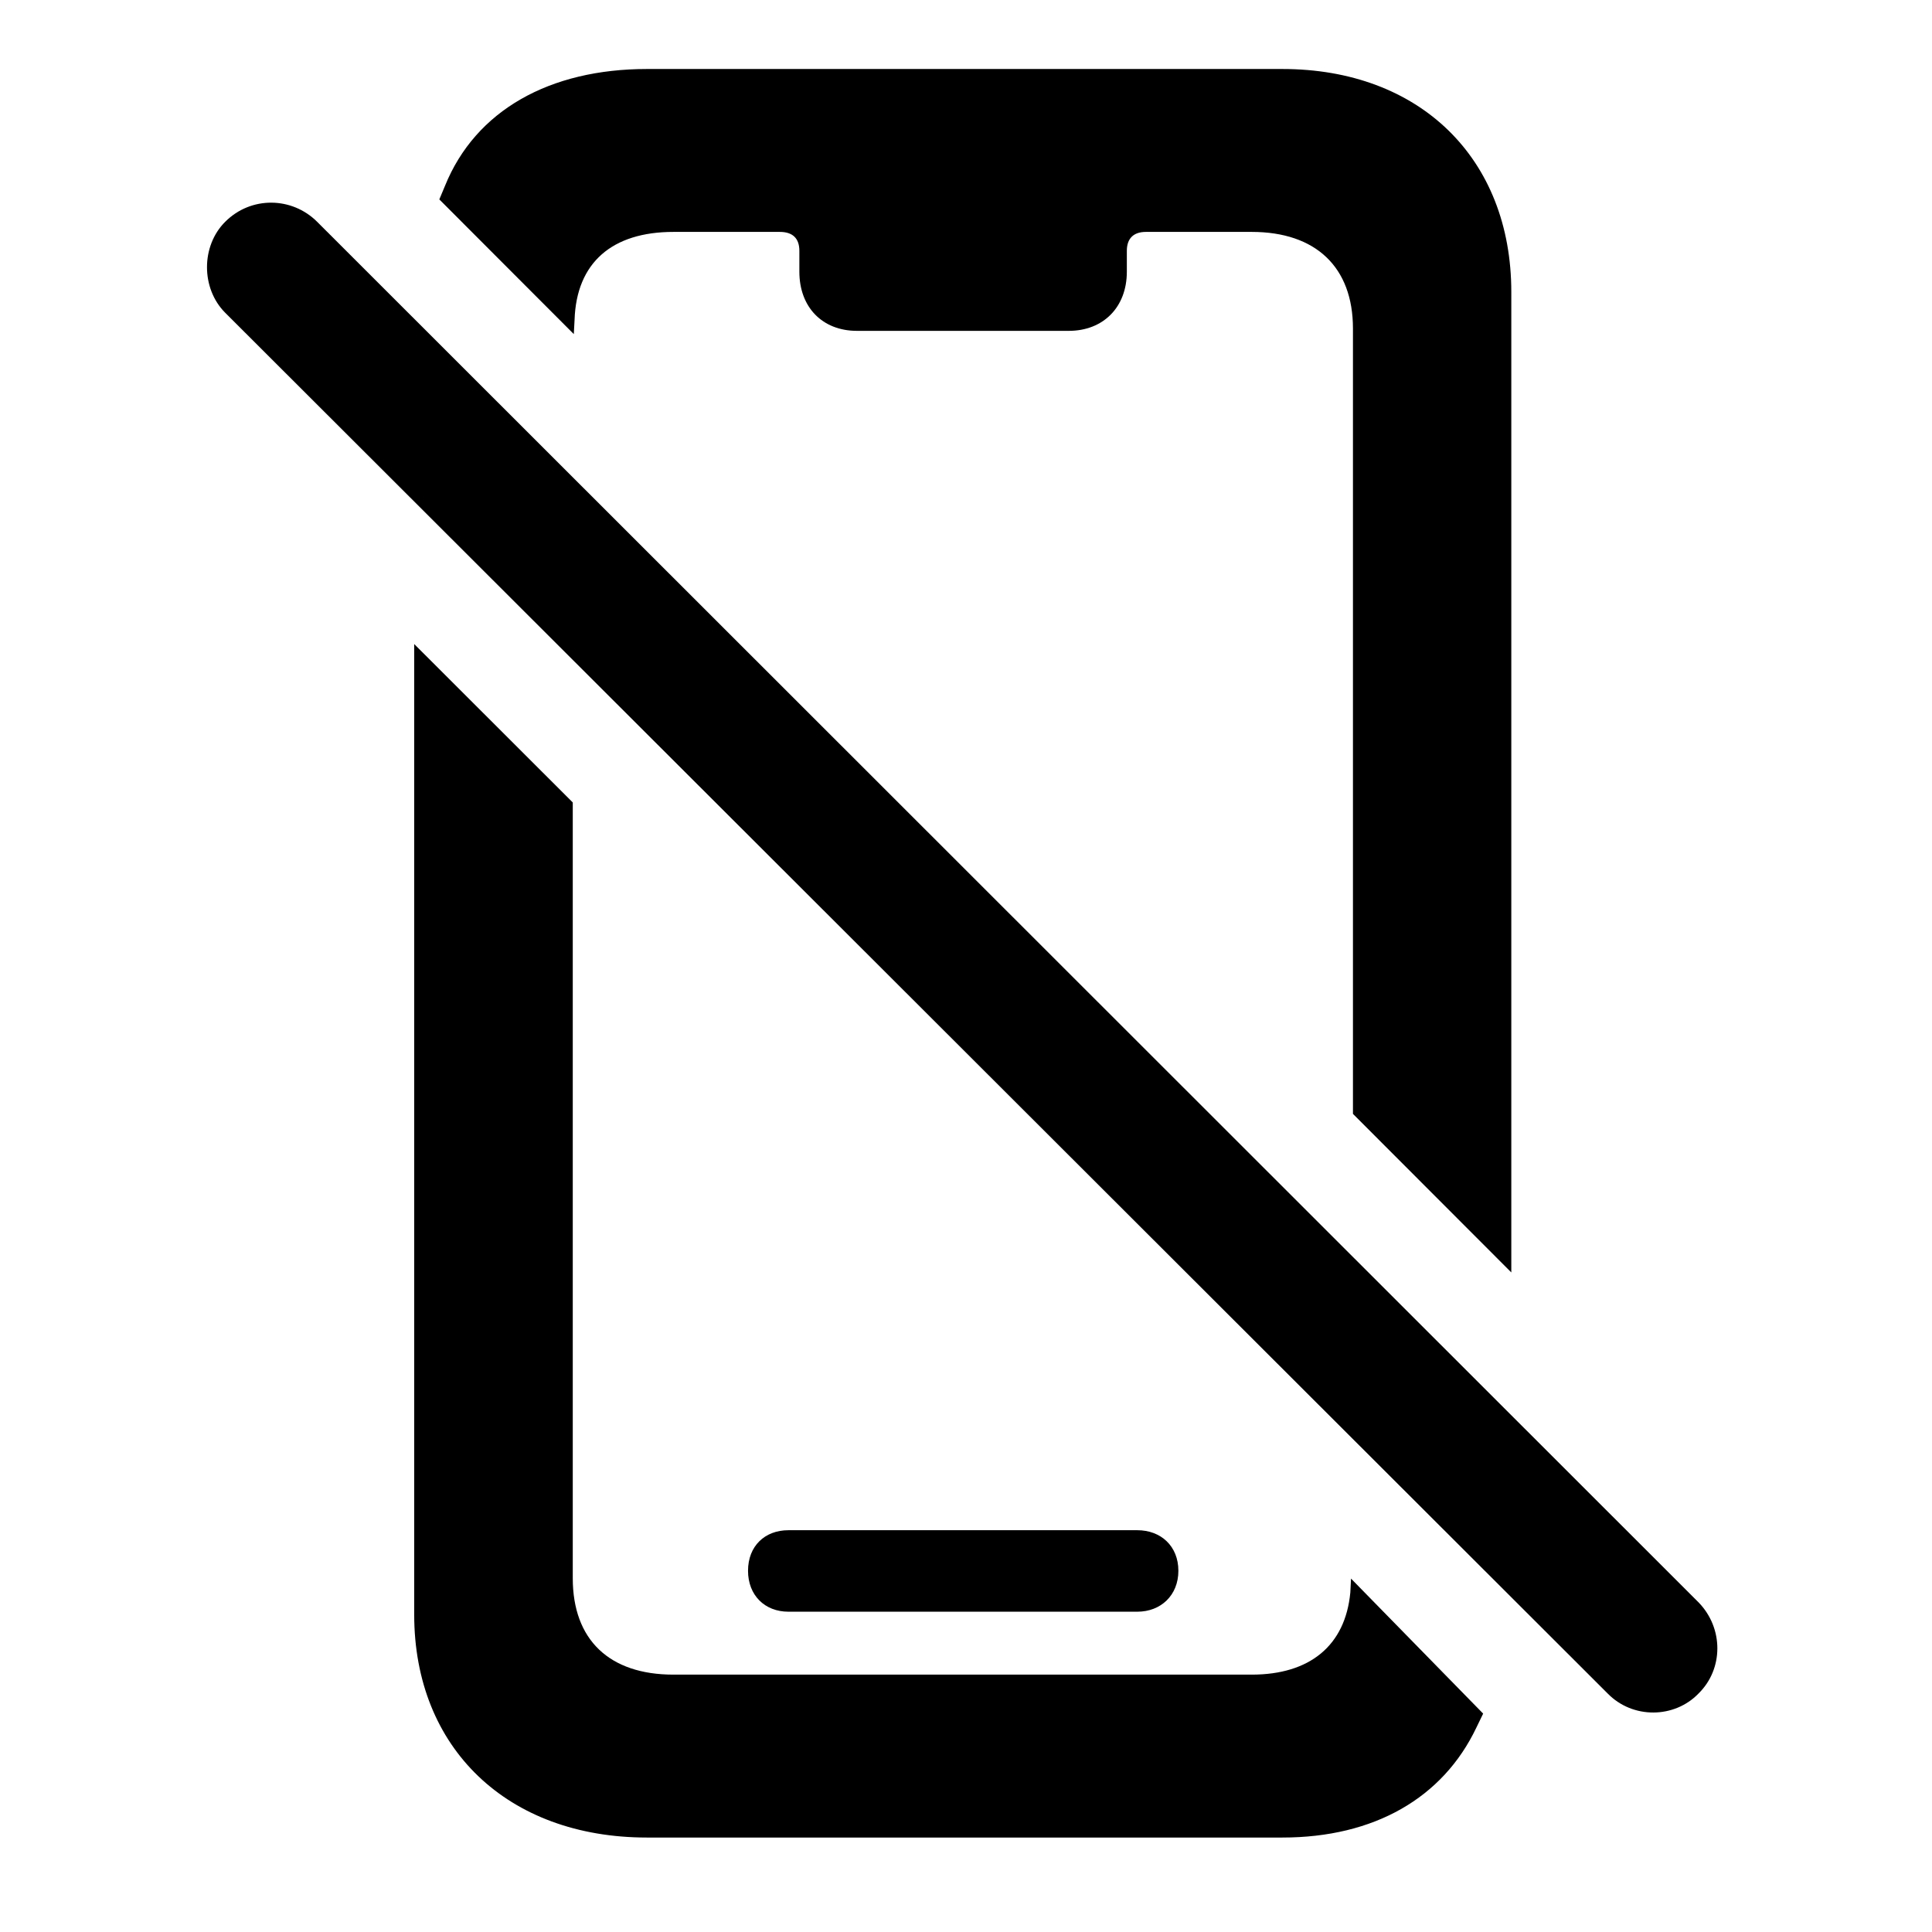 <svg width="28" height="28" viewBox="0 0 28 28" fill="none" xmlns="http://www.w3.org/2000/svg">
<path d="M9.376 26.631H18.585C19.916 26.631 20.911 26.057 21.396 25.039C21.426 24.976 21.465 24.896 21.495 24.835L19.58 22.878C19.576 22.951 19.574 23.015 19.57 23.079C19.497 23.851 18.981 24.27 18.141 24.27H9.76C8.831 24.27 8.301 23.766 8.301 22.873V11.63L6.003 9.334V23.401C6.003 25.337 7.356 26.631 9.376 26.631ZM11.426 23.358H16.483C16.824 23.358 17.078 23.12 17.078 22.765C17.078 22.407 16.824 22.177 16.483 22.177H11.426C11.084 22.177 10.841 22.407 10.841 22.765C10.841 23.12 11.084 23.358 11.426 23.358ZM19.608 16.143L21.903 18.441V4.232C21.903 2.293 20.575 1 18.585 1H9.376C7.967 1 6.892 1.599 6.449 2.694L6.367 2.89L8.316 4.842L8.327 4.636C8.354 3.806 8.871 3.361 9.76 3.361H11.302C11.491 3.361 11.585 3.457 11.585 3.635V3.938C11.585 4.452 11.918 4.795 12.42 4.795H15.489C15.99 4.795 16.331 4.452 16.331 3.938V3.635C16.331 3.457 16.427 3.361 16.607 3.361H18.141C19.068 3.361 19.608 3.87 19.608 4.761V16.143Z" fill="black"/>
<path d="M23.299 24.543C23.662 24.915 24.267 24.907 24.617 24.543C24.979 24.188 24.981 23.597 24.617 23.223L4.596 3.214C4.231 2.85 3.638 2.84 3.264 3.214C2.912 3.564 2.912 4.181 3.264 4.533L23.299 24.543Z" fill="black"/>
</svg>
